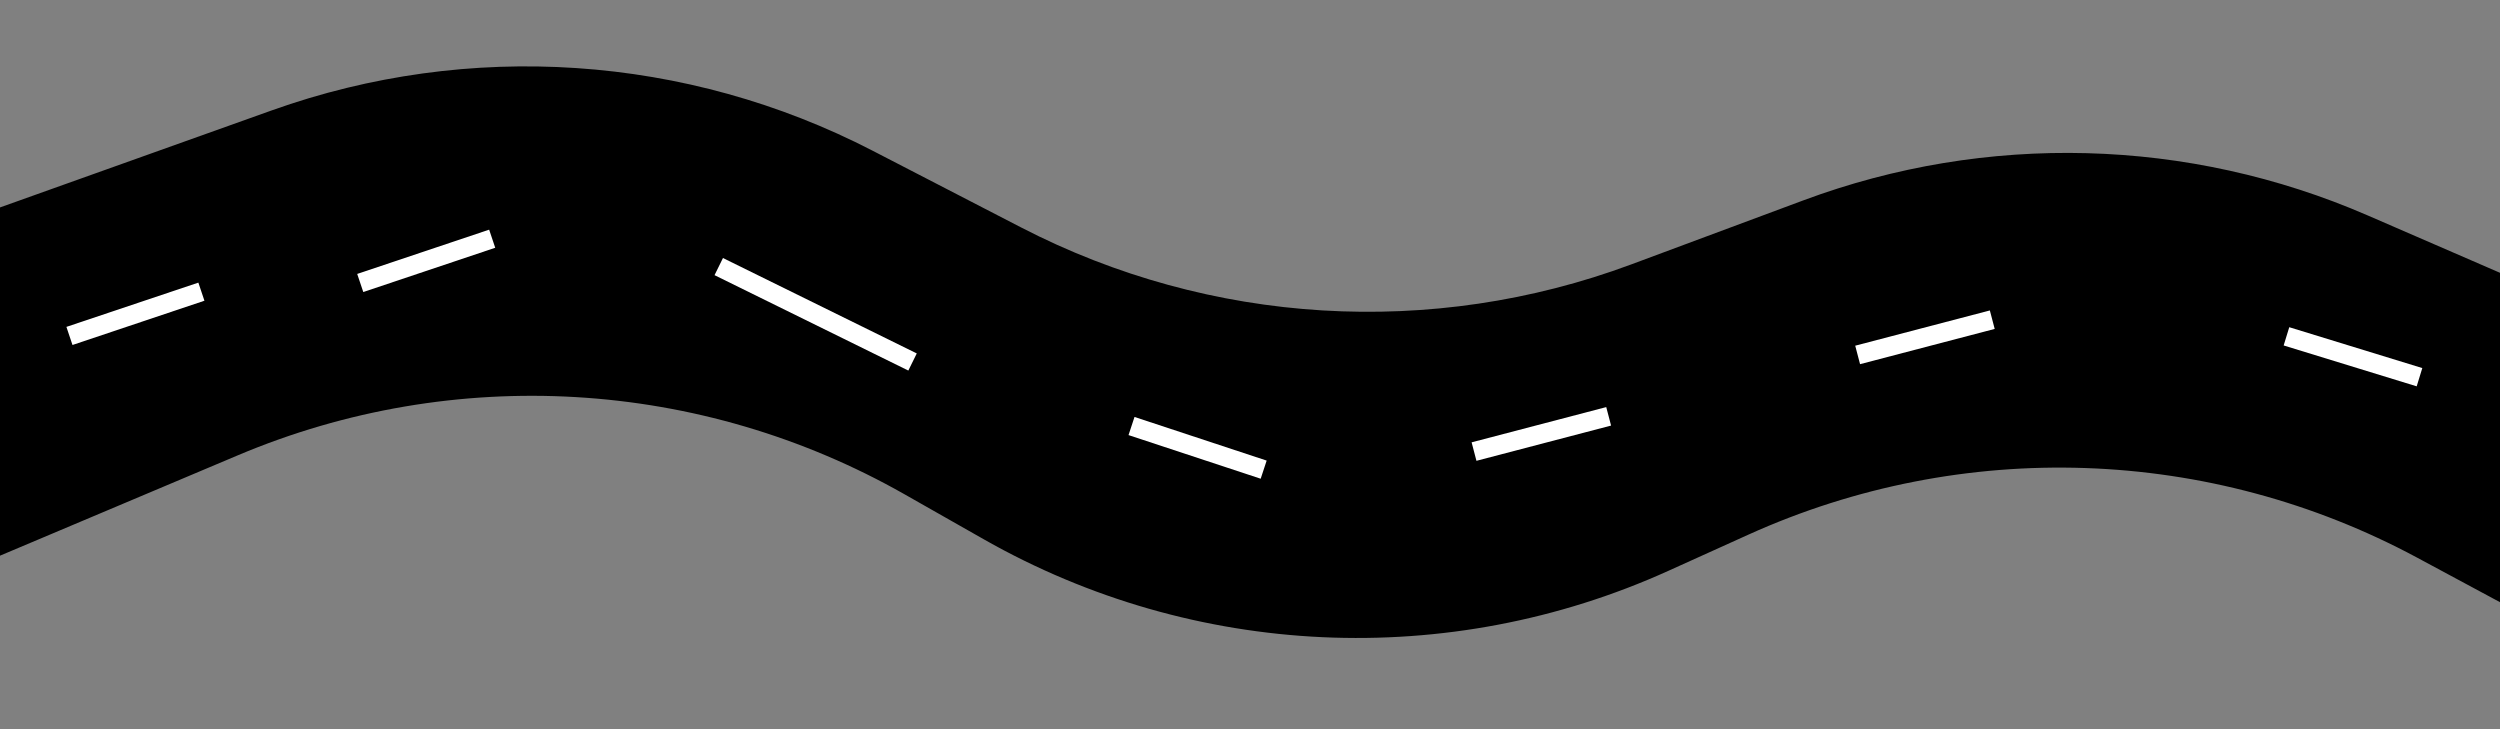 <svg width="1440" height="420" viewBox="0 0 1440 420" fill="none" xmlns="http://www.w3.org/2000/svg">
<rect x="0" y="0" width="1440" height="420" fill="#808080" stroke="none"/>
<g id="road">
<path id="path_to_be_followed" d="M2 213L213.255 141.061C271.596 121.194 334.716 120.23 393.637 138.305L752.74 248.47C815.123 267.607 882.109 265.373 943.079 242.121L1094.05 184.545C1157.69 160.276 1227.79 158.934 1292.31 180.751L1435 229" stroke="#C0C0C0"/>
<path id="road_bg" d="M156.592 63.568L0 119.483V320.069L137.106 262.21C261.629 209.662 403.504 217.98 521.033 284.72L566.863 310.745C687.76 379.396 834.189 386.124 960.872 328.848L1007.06 307.964C1130.51 252.152 1272.91 257.04 1392.24 321.187L1440 346.862V157.138L1363.59 123.997C1260.5 79.283 1144.1 76.2 1038.78 115.392L939.66 152.28C824.768 195.037 697.169 187.33 588.259 131.056L502.556 86.774C395.435 31.425 270.146 23.021 156.592 63.568Z" fill="black"/>
<path id="road_mark" d="M207.5 163L283.5 137.5" stroke="white" stroke-width="11"/>
<path id="road_mark_2" d="M414 153.555L525.627 208.511" stroke="white" stroke-width="11"/>
<path id="road_mark_3" d="M651.753 245.39L727.874 270.525" stroke="white" stroke-width="11"/>
<path id="road_mark_4" d="M849.039 260.11L926.588 239.805" stroke="white" stroke-width="11"/>
<path id="road_mark_5" d="M1070 204.442L1147.55 184.137" stroke="white" stroke-width="11"/>
<path id="road_mark_6" d="M1317 193.728L1393.63 217.266" stroke="white" stroke-width="11"/>
<path id="Vector 40" d="M40 193.5L116 168" stroke="white" stroke-width="11"/>
</g>
</svg>
